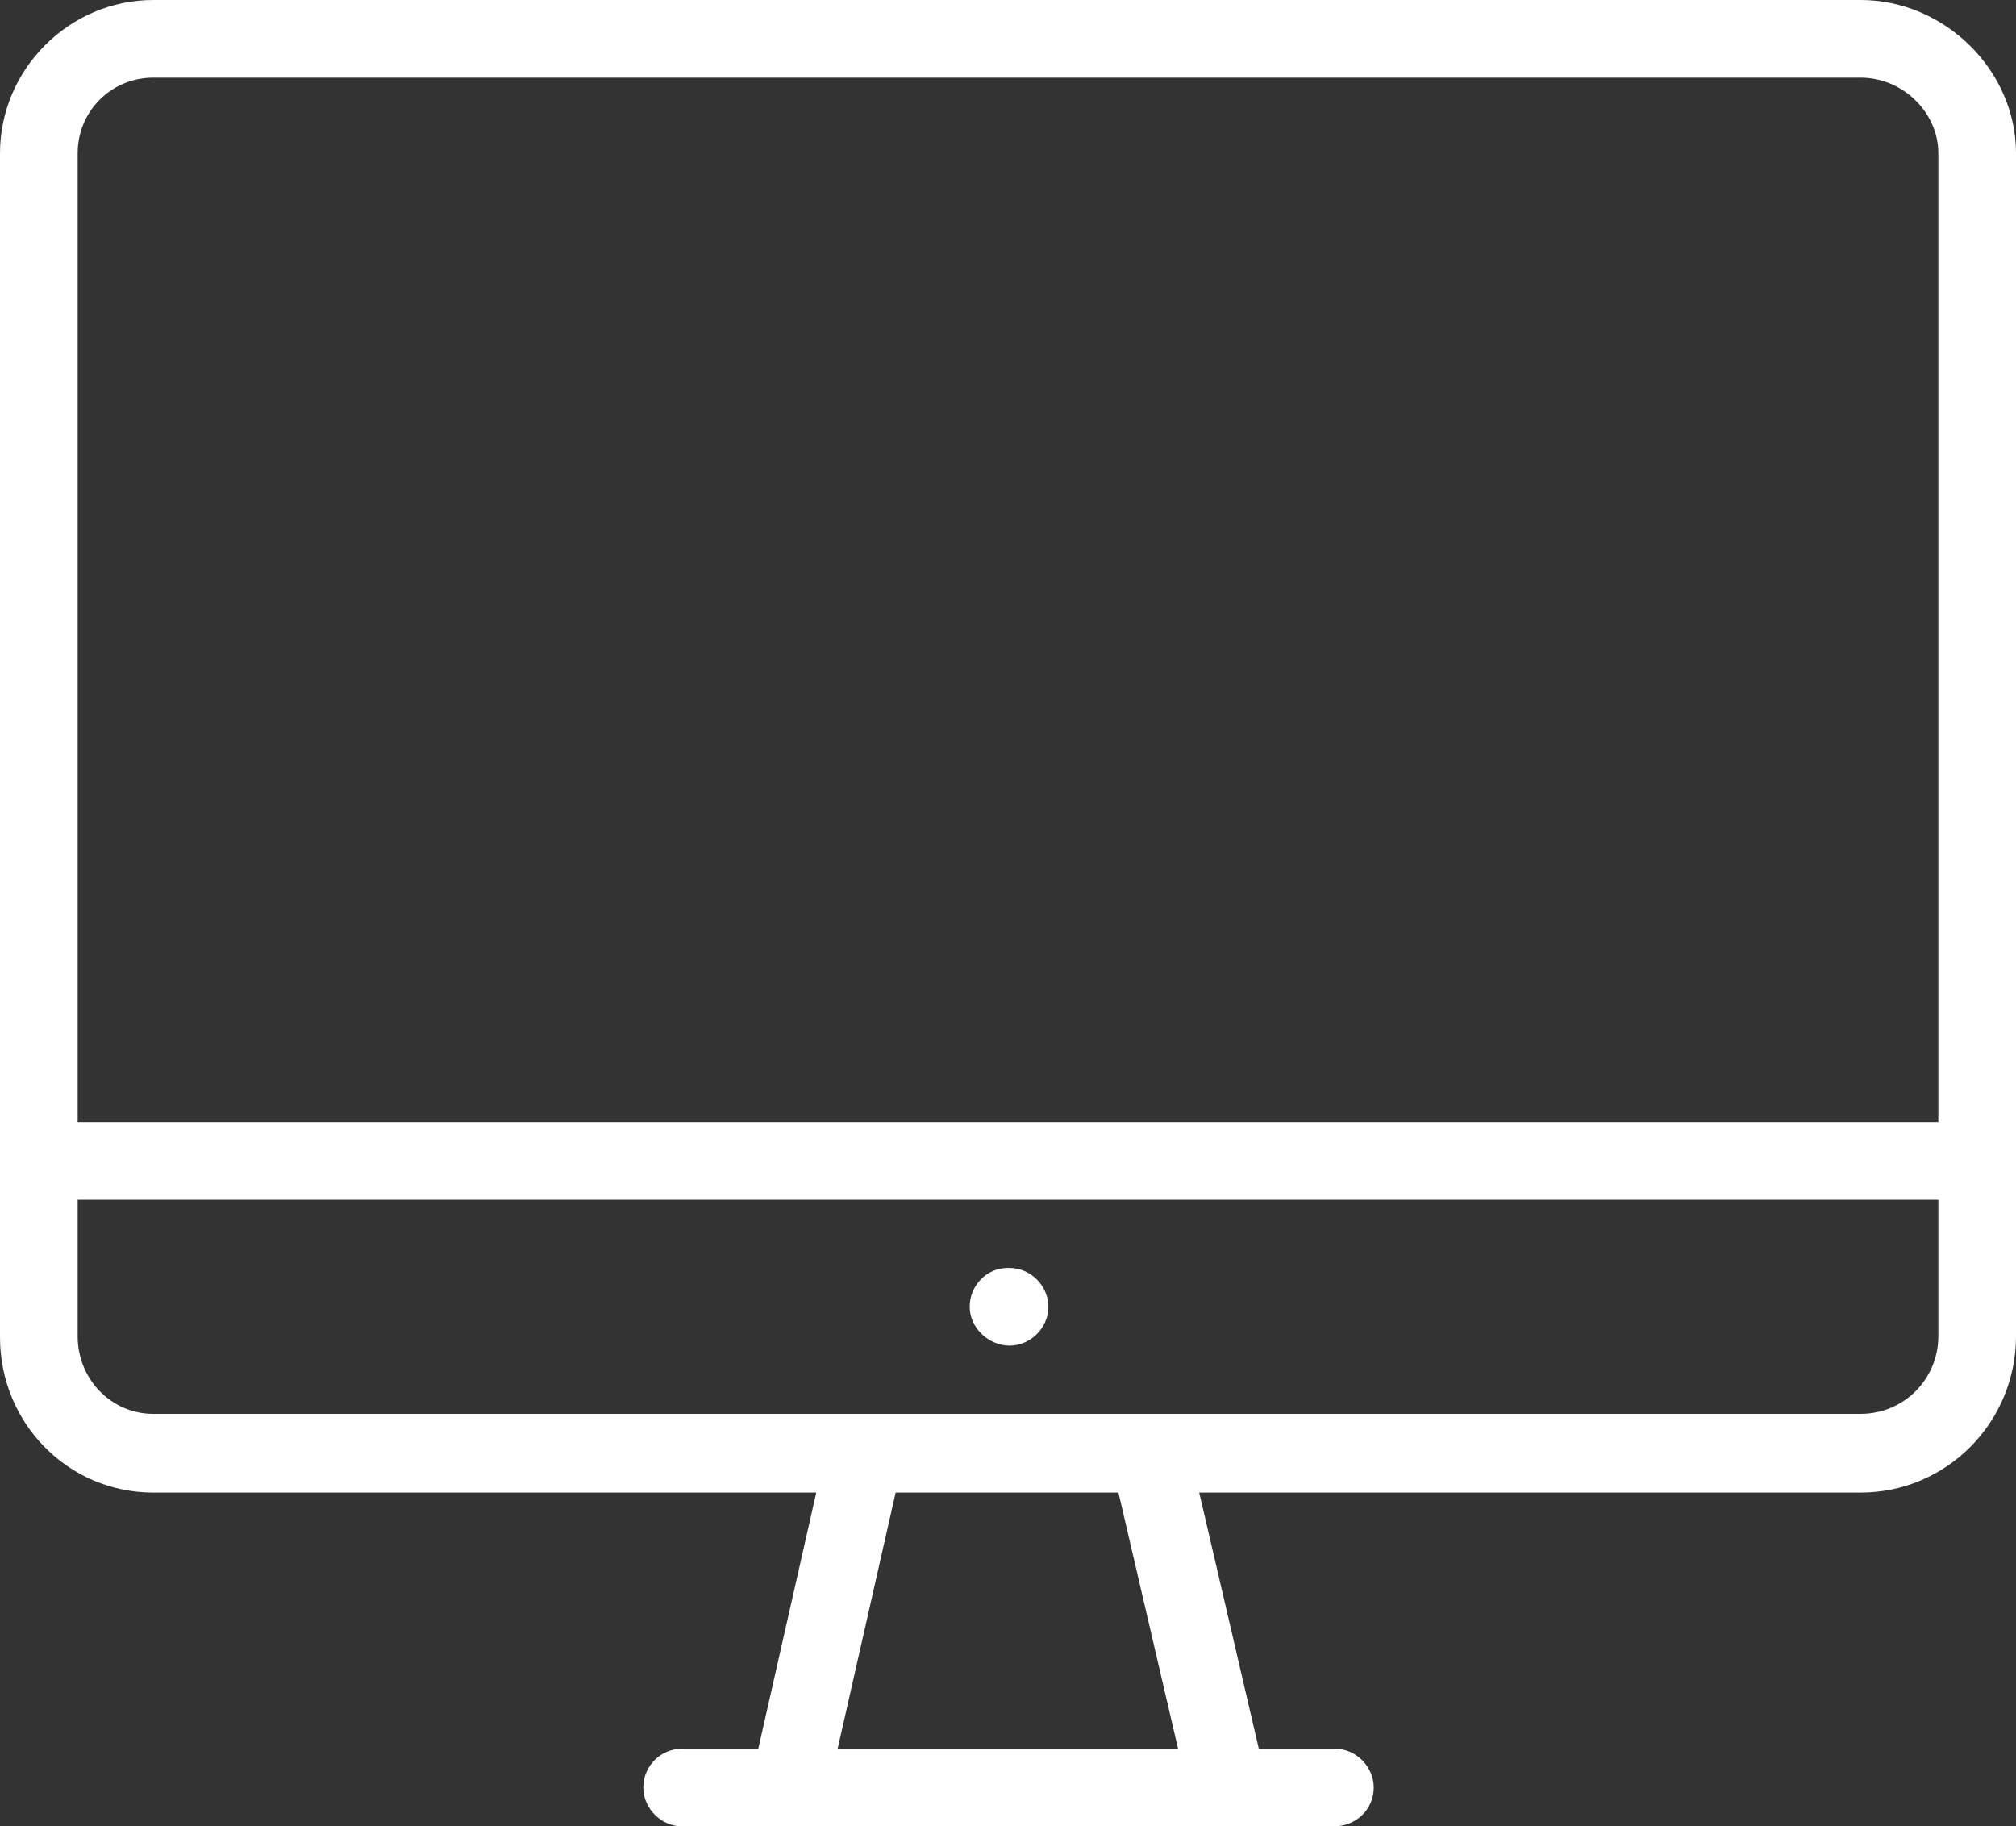 <?xml version="1.0" encoding="utf-8"?>
<!-- Generator: Adobe Illustrator 27.4.1, SVG Export Plug-In . SVG Version: 6.00 Build 0)  -->
<svg version="1.1" id="Ebene_1" xmlns="http://www.w3.org/2000/svg" xmlns:xlink="http://www.w3.org/1999/xlink" x="0px" y="0px"
	 width="192.1px" height="174px" viewBox="0 0 192.1 174" style="enable-background:new 0 0 192.1 174;" xml:space="preserve">
<rect x="0" y="0" width="192.1" height="174" fill="#333333" stroke="none"/>
<style type="text/css">
	.st0{fill:#FFFFFF;}
</style>
<g>
	<path class="st0" d="M188.4,114.3H3.7c-2,0-3.7-1.7-3.7-3.7s1.7-3.7,3.7-3.7h184.7c2,0,3.7,1.7,3.7,3.7S190.5,114.3,188.4,114.3z"
		/>
	<path class="st0" d="M177.3,142.2H14.6c-8.1,0-14.6-6.6-14.6-14.8V14.6C0,6.6,6.6,0,14.6,0h162.7c8,0,14.8,6.7,14.8,14.6v112.7
		C192.1,135.5,185.5,142.2,177.3,142.2z M14.6,7.4c-4,0-7.2,3.2-7.2,7.2v112.7c0,4.1,3.2,7.4,7.2,7.4h162.7c4.1,0,7.4-3.3,7.4-7.4
		V14.6c0-3.9-3.4-7.2-7.4-7.2H14.6z"/>
	<path class="st0" d="M127.1,174H65c-2,0-3.7-1.7-3.7-3.7c0-2.1,1.7-3.7,3.7-3.7h62.2c2,0,3.7,1.7,3.7,3.7
		C130.9,172.4,129.2,174,127.1,174z"/>
	<path class="st0" d="M75.2,174c-0.3,0-0.5,0-0.8-0.1c-2-0.5-3.2-2.4-2.8-4.4l7.2-31.8c0.5-2,2.4-3.3,4.4-2.8c2,0.5,3.2,2.4,2.8,4.4
		l-7.2,31.8C78.5,172.9,76.9,174,75.2,174z"/>
	<path class="st0" d="M116.9,174c-1.7,0-3.2-1.2-3.6-2.9l-7.4-31.8c-0.5-2,0.8-4,2.8-4.5c2-0.4,4,0.8,4.5,2.8l7.4,31.8
		c0.5,2-0.8,4-2.8,4.5C117.5,174,117.2,174,116.9,174z"/>
	<path class="st0" d="M96.2,128.2c-2,0-3.8-1.7-3.8-3.7s1.6-3.7,3.6-3.7h0.2c2,0,3.7,1.7,3.7,3.7S98.2,128.2,96.2,128.2z"/>
</g>
</svg>
